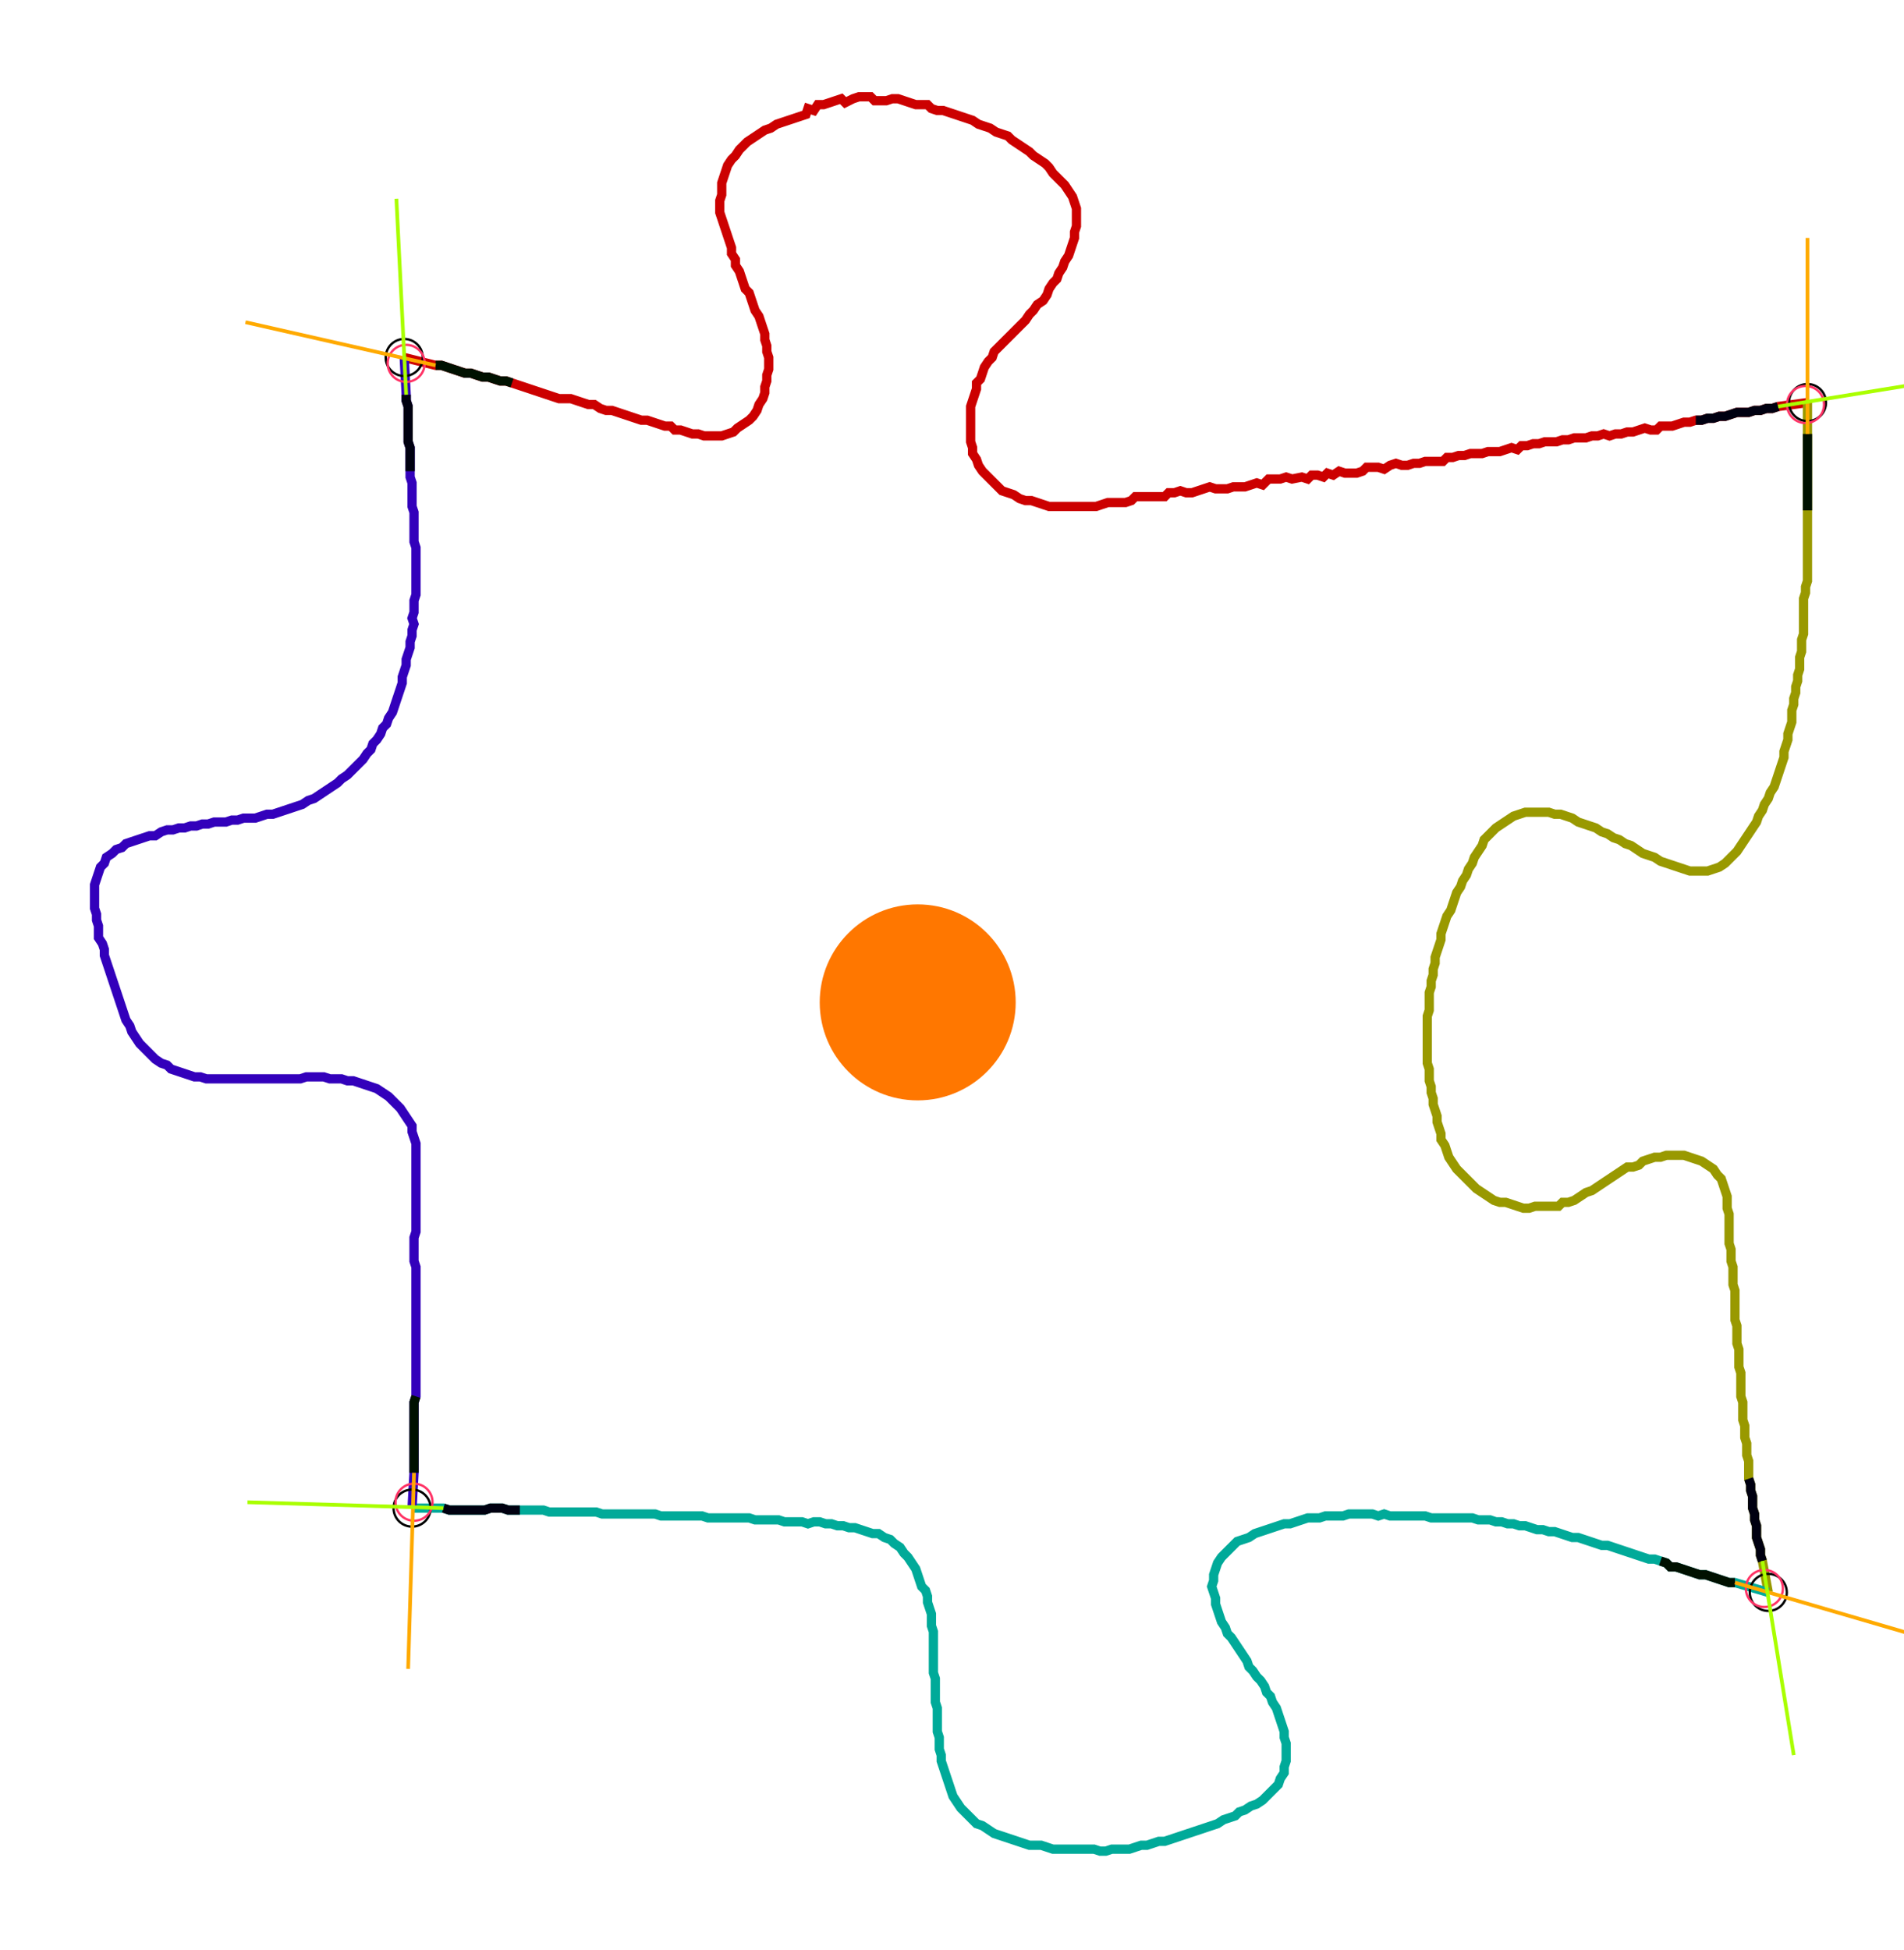 <?xml version="1.0" encoding="UTF-8" standalone="no"?><svg width="556.825" height="570.159" viewBox="-10 -10 205.608 210.053" xmlns="http://www.w3.org/2000/svg" xmlns:xlink="http://www.w3.org/1999/xlink"><polyline points="33.651,28.36 37.037,29.206 37.672,29.206 38.307,29.418 38.942,29.63 39.577,29.841 40.212,30.053 40.847,30.053 41.481,30.265 42.116,30.476 42.751,30.476 43.386,30.688 44.021,30.899 44.656,30.899 45.291,31.111 45.926,31.323 46.561,31.534 47.196,31.746 47.831,31.958 48.466,32.169 49.101,32.381 49.735,32.593 50.37,32.804 51.005,32.804 51.64,32.804 52.275,33.016 52.91,33.228 53.545,33.439 54.18,33.439 54.815,33.862 55.45,34.074 56.085,34.074 56.72,34.286 57.354,34.497 57.989,34.709 58.624,34.921 59.259,35.132 59.894,35.132 60.529,35.344 61.164,35.556 61.799,35.767 62.434,35.767 62.857,36.19 63.492,36.19 64.127,36.402 64.762,36.614 65.397,36.614 66.032,36.825 66.667,36.825 67.302,36.825 67.937,36.825 68.571,36.614 69.206,36.402 69.63,35.979 70.265,35.556 70.899,35.132 71.323,34.709 71.746,34.074 71.958,33.439 72.381,32.804 72.593,32.169 72.593,31.534 72.804,30.899 72.804,30.265 73.016,29.63 73.016,28.995 73.016,28.36 72.804,27.725 72.804,27.09 72.593,26.455 72.593,25.82 72.381,25.185 72.169,24.55 71.958,23.915 71.534,23.28 71.323,22.646 71.111,22.011 70.899,21.376 70.476,20.952 70.265,20.317 70.053,19.683 69.841,19.048 69.418,18.413 69.418,17.778 68.995,17.143 68.995,16.508 68.783,15.873 68.571,15.238 68.36,14.603 68.148,13.968 67.937,13.333 67.725,12.698 67.725,12.063 67.725,11.429 67.937,10.794 67.937,10.159 67.937,9.524 68.148,8.889 68.36,8.254 68.571,7.619 68.995,6.984 69.418,6.561 69.841,5.926 70.265,5.503 70.688,5.079 71.323,4.656 71.958,4.233 72.593,3.81 73.228,3.598 73.862,3.175 74.497,2.963 75.132,2.751 75.767,2.54 76.402,2.328 77.037,2.116 77.249,1.481 77.884,1.693 78.307,1.058 78.942,1.058 79.577,0.847 80.212,0.635 80.847,0.423 81.27,0.847 82.116,0.423 82.751,0.212 83.386,0.212 84.021,0.212 84.444,0.635 85.079,0.635 85.714,0.635 86.349,0.423 86.984,0.423 87.619,0.635 88.254,0.847 88.889,1.058 89.524,1.058 90.159,1.058 90.582,1.481 91.217,1.693 91.852,1.693 92.487,1.905 93.122,2.116 93.757,2.328 94.392,2.54 95.026,2.751 95.661,3.175 96.296,3.386 96.931,3.598 97.566,4.021 98.201,4.233 98.836,4.444 99.259,4.868 99.894,5.291 100.529,5.714 101.164,6.138 101.587,6.561 102.222,6.984 102.857,7.407 103.28,7.831 103.704,8.466 104.127,8.889 104.55,9.312 104.974,9.735 105.397,10.37 105.82,11.005 106.032,11.64 106.243,12.275 106.243,12.91 106.243,13.545 106.243,14.18 106.032,14.815 106.032,15.45 105.82,16.085 105.608,16.72 105.397,17.354 104.974,17.989 104.762,18.624 104.339,19.259 104.127,19.894 103.704,20.317 103.28,20.952 103.069,21.587 102.646,22.222 102.011,22.646 101.587,23.28 101.164,23.704 100.741,24.339 100.317,24.762 99.894,25.185 99.471,25.608 99.048,26.032 98.624,26.455 98.201,26.878 97.778,27.302 97.354,27.725 97.143,28.36 96.72,28.783 96.296,29.418 96.085,30.053 95.873,30.688 95.45,31.111 95.45,31.746 95.238,32.381 95.026,33.016 94.815,33.651 94.815,34.286 94.815,34.921 94.815,35.556 94.815,36.19 94.815,36.825 94.815,37.46 95.026,38.095 95.026,38.73 95.45,39.365 95.661,40.0 96.085,40.635 96.508,41.058 96.931,41.481 97.354,41.905 97.778,42.328 98.201,42.751 98.836,42.963 99.471,43.175 100.106,43.598 100.741,43.81 101.376,43.81 102.011,44.021 102.646,44.233 103.28,44.444 103.915,44.444 104.55,44.444 105.185,44.444 105.82,44.444 106.455,44.444 107.09,44.444 107.725,44.444 108.36,44.444 108.995,44.233 109.63,44.021 110.265,44.021 110.899,44.021 111.534,44.021 112.169,43.81 112.593,43.386 113.228,43.386 113.862,43.386 114.497,43.386 115.132,43.386 115.767,43.386 116.19,42.963 116.825,42.963 117.46,42.751 118.095,42.963 118.73,42.963 119.365,42.751 120,42.54 120.635,42.328 121.27,42.54 121.905,42.54 122.54,42.54 123.175,42.328 123.81,42.328 124.444,42.328 125.079,42.116 125.714,41.905 126.349,42.116 126.984,41.481 127.619,41.481 128.254,41.481 128.889,41.27 129.524,41.481 130.582,41.27 131.217,41.481 131.64,41.058 132.275,41.058 132.91,41.27 133.333,40.847 133.968,41.058 134.603,40.635 135.238,40.847 135.873,40.847 136.508,40.847 137.143,40.635 137.566,40.212 138.201,40.212 138.836,40.212 139.471,40.423 140.106,40.0 140.741,39.788 141.376,40.0 142.011,40.0 142.646,39.788 143.28,39.788 143.915,39.577 144.55,39.577 145.185,39.577 145.82,39.577 146.243,39.153 146.878,39.153 147.513,38.942 148.148,38.942 148.783,38.73 149.418,38.73 150.053,38.73 150.688,38.519 151.323,38.519 151.958,38.519 152.593,38.307 153.228,38.095 153.862,38.307 154.286,37.884 154.921,37.884 155.556,37.672 156.19,37.672 156.825,37.46 157.46,37.46 158.095,37.46 158.73,37.249 159.365,37.249 160.0,37.037 160.635,37.037 161.27,37.037 161.905,36.825 162.54,36.825 163.175,36.614 163.81,36.825 164.444,36.614 165.079,36.614 165.714,36.402 166.349,36.402 166.984,36.19 167.619,35.979 168.254,36.19 168.889,36.19 169.312,35.767 169.947,35.767 170.582,35.767 171.217,35.556 171.852,35.344 172.487,35.344 173.122,35.132 173.757,35.132 174.392,34.921 175.026,34.921 175.661,34.709 176.296,34.709 176.931,34.497 177.566,34.286 178.201,34.286 178.836,34.286 179.471,34.074 180.106,34.074 180.741,33.862 181.376,33.862 182.011,33.651 185.185,33.228" style="fill:none; stroke:#cc0000; stroke-width:1.0"  /><polyline points="185.185,33.228 185.185,36.614 185.185,37.249 185.185,37.884 185.185,38.519 185.185,39.153 185.185,39.788 185.185,40.423 185.185,41.058 185.185,41.693 185.185,42.328 185.185,42.963 185.185,43.598 185.185,44.233 185.185,44.868 185.185,45.503 185.185,46.138 185.185,46.772 185.185,47.407 185.185,48.042 185.185,48.677 185.185,49.312 185.185,49.947 185.185,50.582 185.185,51.217 185.185,51.852 185.185,52.487 184.974,53.122 184.974,53.757 184.762,54.392 184.762,55.026 184.762,55.661 184.762,56.296 184.762,56.931 184.762,57.566 184.762,58.201 184.55,58.836 184.55,59.471 184.55,60.106 184.339,60.741 184.339,61.376 184.339,62.011 184.127,62.646 184.127,63.28 183.915,63.915 183.915,64.55 183.704,65.185 183.704,65.82 183.492,66.455 183.492,67.09 183.492,67.725 183.28,68.36 183.069,68.995 183.069,69.63 182.857,70.265 182.646,70.899 182.646,71.534 182.434,72.169 182.222,72.804 182.011,73.439 181.799,74.074 181.587,74.709 181.164,75.344 180.952,75.979 180.529,76.614 180.317,77.249 179.894,77.884 179.683,78.519 179.259,79.153 178.836,79.788 178.413,80.423 177.989,81.058 177.566,81.693 177.143,82.116 176.72,82.54 176.296,82.963 175.661,83.386 175.026,83.598 174.392,83.81 173.757,83.81 173.122,83.81 172.487,83.81 171.852,83.598 171.217,83.386 170.582,83.175 169.947,82.963 169.312,82.751 168.677,82.328 168.042,82.116 167.407,81.905 166.772,81.481 166.138,81.058 165.503,80.847 164.868,80.423 164.233,80.212 163.598,79.788 162.963,79.577 162.328,79.153 161.693,78.942 161.058,78.73 160.423,78.519 159.788,78.095 159.153,77.884 158.519,77.672 157.884,77.672 157.249,77.46 156.614,77.46 155.979,77.46 155.344,77.46 154.709,77.46 154.074,77.672 153.439,77.884 152.804,78.307 152.169,78.73 151.534,79.153 151.111,79.577 150.688,80.0 150.265,80.423 150.053,81.058 149.63,81.693 149.206,82.328 148.995,82.963 148.571,83.598 148.36,84.233 147.937,84.868 147.725,85.503 147.302,86.138 147.09,86.772 146.878,87.407 146.667,88.042 146.243,88.677 146.032,89.312 145.82,89.947 145.608,90.582 145.608,91.217 145.397,91.852 145.185,92.487 144.974,93.122 144.974,93.757 144.762,94.392 144.762,95.026 144.55,95.661 144.55,96.296 144.339,96.931 144.339,97.566 144.339,98.201 144.339,98.836 144.127,99.471 144.127,100.106 144.127,100.741 144.127,101.376 144.127,102.011 144.127,102.646 144.127,103.28 144.127,103.915 144.127,104.55 144.339,105.185 144.339,105.82 144.339,106.455 144.55,107.09 144.55,107.725 144.762,108.36 144.762,108.995 144.974,109.63 145.185,110.265 145.185,110.899 145.397,111.534 145.608,112.169 145.608,112.804 146.032,113.439 146.243,114.074 146.455,114.709 146.878,115.344 147.302,115.979 147.725,116.402 148.148,116.825 148.571,117.249 148.995,117.672 149.418,118.095 150.053,118.519 150.688,118.942 151.323,119.365 151.958,119.577 152.593,119.577 153.228,119.788 153.862,120 154.497,120.212 155.132,120.212 155.767,120 156.402,120 157.037,120 157.672,120 158.307,120 158.73,119.577 159.365,119.577 160.0,119.365 160.635,118.942 161.27,118.519 161.905,118.307 162.54,117.884 163.175,117.46 163.81,117.037 164.444,116.614 165.079,116.19 165.714,115.767 166.349,115.767 166.984,115.556 167.407,115.132 168.042,114.921 168.677,114.709 169.312,114.709 169.947,114.497 170.582,114.497 171.217,114.497 171.852,114.497 172.487,114.709 173.122,114.921 173.757,115.132 174.392,115.556 175.026,115.979 175.45,116.614 175.873,117.037 176.085,117.672 176.296,118.307 176.508,118.942 176.508,119.577 176.508,120.212 176.72,120.847 176.72,121.481 176.72,122.116 176.72,122.751 176.72,123.386 176.72,124.021 176.931,124.656 176.931,125.291 176.931,125.926 177.143,126.561 177.143,127.196 177.143,127.831 177.143,128.466 177.354,129.101 177.354,129.735 177.354,130.37 177.354,131.005 177.354,131.64 177.354,132.275 177.566,132.91 177.566,133.545 177.566,134.18 177.566,134.815 177.778,135.45 177.778,136.085 177.778,136.72 177.778,137.354 177.989,137.989 177.989,138.624 177.989,139.259 177.989,139.894 177.989,140.529 178.201,141.164 178.201,141.799 178.201,142.434 178.201,143.069 178.413,143.704 178.413,144.339 178.413,144.974 178.624,145.608 178.624,146.243 178.624,146.878 178.836,147.513 178.836,148.148 178.836,148.783 178.836,149.418 179.048,150.053 179.048,150.688 179.259,151.323 179.259,151.958 179.259,152.593 179.471,153.228 179.471,153.862 179.683,154.497 179.683,155.132 179.683,155.767 179.894,156.402 180.106,157.037 180.106,157.672 180.317,158.307 180.952,161.693" style="fill:none; stroke:#999900; stroke-width:1.0"  /><polyline points="180.952,161.693 177.354,160.635 176.72,160.635 176.085,160.423 175.45,160.212 174.815,160.0 174.18,159.788 173.545,159.788 172.91,159.577 172.275,159.365 171.64,159.153 171.005,158.942 170.37,158.942 169.947,158.519 169.312,158.307 168.677,158.095 168.042,158.095 167.407,157.884 166.772,157.672 166.138,157.46 165.503,157.249 164.868,157.037 164.233,156.825 163.598,156.614 162.963,156.614 162.328,156.402 161.693,156.19 161.058,155.979 160.423,155.767 159.788,155.767 159.153,155.556 158.519,155.344 157.884,155.132 157.249,155.132 156.614,154.921 155.979,154.921 155.344,154.709 154.709,154.497 154.074,154.497 153.439,154.286 152.804,154.286 152.169,154.074 151.534,154.074 150.899,153.862 150.265,153.862 149.63,153.862 148.995,153.651 148.36,153.651 147.725,153.651 147.09,153.651 146.455,153.651 145.82,153.651 145.185,153.651 144.55,153.651 143.915,153.439 143.28,153.439 142.646,153.439 142.011,153.439 141.376,153.439 140.741,153.439 140.106,153.439 139.471,153.228 138.836,153.439 138.201,153.228 137.566,153.228 136.931,153.228 136.296,153.228 135.661,153.228 135.026,153.439 134.392,153.439 133.757,153.439 133.122,153.439 132.487,153.651 131.852,153.651 131.217,153.651 130.582,153.862 129.947,154.074 129.312,154.286 128.677,154.286 128.042,154.497 127.407,154.709 126.772,154.921 126.138,155.132 125.503,155.344 124.868,155.767 124.233,155.979 123.598,156.19 123.175,156.614 122.751,157.037 122.328,157.46 121.905,157.884 121.481,158.519 121.27,159.153 121.058,159.788 121.058,160.423 120.847,161.058 121.058,161.693 121.27,162.328 121.27,162.963 121.481,163.598 121.693,164.233 121.905,164.868 122.328,165.503 122.54,166.138 122.963,166.561 123.386,167.196 123.81,167.831 124.233,168.466 124.656,169.101 124.868,169.735 125.291,170.159 125.714,170.794 126.138,171.217 126.561,171.852 126.772,172.487 127.196,172.91 127.407,173.545 127.831,174.18 128.042,174.815 128.254,175.45 128.466,176.085 128.677,176.72 128.677,177.354 128.889,177.989 128.889,178.624 128.889,179.259 128.889,179.894 128.677,180.529 128.677,181.164 128.254,181.799 128.042,182.434 127.619,182.857 127.196,183.28 126.772,183.704 126.349,184.127 125.714,184.55 125.079,184.762 124.444,185.185 123.81,185.397 123.386,185.82 122.751,186.032 122.116,186.243 121.481,186.667 120.847,186.878 120.212,187.09 119.577,187.302 118.942,187.513 118.307,187.725 117.672,187.937 117.037,188.148 116.402,188.36 115.767,188.571 115.132,188.571 114.497,188.783 113.862,188.995 113.228,188.995 112.593,189.206 111.958,189.418 111.323,189.418 110.688,189.418 110.053,189.418 109.418,189.63 108.783,189.63 108.148,189.418 107.513,189.418 106.878,189.418 106.243,189.418 105.608,189.418 104.974,189.418 104.339,189.418 103.704,189.418 103.069,189.206 102.434,188.995 101.799,188.995 101.164,188.995 100.529,188.783 99.894,188.571 99.259,188.36 98.624,188.148 97.989,187.937 97.354,187.725 96.72,187.302 96.085,186.878 95.45,186.667 95.026,186.243 94.603,185.82 94.18,185.397 93.757,184.974 93.333,184.339 92.91,183.704 92.698,183.069 92.487,182.434 92.275,181.799 92.063,181.164 91.852,180.529 91.64,179.894 91.64,179.259 91.429,178.624 91.429,177.989 91.429,177.354 91.217,176.72 91.217,176.085 91.217,175.45 91.217,174.815 91.217,174.18 91.005,173.545 91.005,172.91 91.005,172.275 91.005,171.64 91.005,171.005 90.794,170.37 90.794,169.735 90.794,169.101 90.794,168.466 90.794,167.831 90.794,167.196 90.794,166.561 90.794,165.926 90.582,165.291 90.582,164.656 90.582,164.021 90.37,163.386 90.159,162.751 90.159,162.116 89.947,161.481 89.524,161.058 89.312,160.423 89.101,159.788 88.889,159.153 88.466,158.519 88.042,157.884 87.619,157.46 87.196,156.825 86.561,156.402 86.138,155.979 85.503,155.767 84.868,155.344 84.233,155.344 83.598,155.132 82.963,154.921 82.328,154.709 81.693,154.709 81.058,154.497 80.423,154.497 79.788,154.286 79.153,154.286 78.519,154.074 77.884,154.074 77.249,154.286 76.614,154.074 75.979,154.074 75.344,154.074 74.709,154.074 74.074,153.862 73.439,153.862 72.804,153.862 72.169,153.862 71.534,153.862 70.899,153.651 70.265,153.651 69.63,153.651 68.995,153.651 68.36,153.651 67.725,153.651 67.09,153.651 66.455,153.651 65.82,153.439 65.185,153.439 64.55,153.439 63.915,153.439 63.28,153.439 62.646,153.439 62.011,153.439 61.376,153.439 60.741,153.228 60.106,153.228 59.471,153.228 58.836,153.228 58.201,153.228 57.566,153.228 56.931,153.228 56.296,153.228 55.661,153.228 55.026,153.228 54.392,153.016 53.757,153.016 53.122,153.016 52.487,153.016 51.852,153.016 51.217,153.016 50.582,153.016 49.947,153.016 49.312,153.016 48.677,152.804 48.042,152.804 47.407,152.804 46.772,152.804 46.138,152.804 45.503,152.804 44.868,152.804 44.233,152.593 43.598,152.593 42.963,152.593 42.328,152.804 41.693,152.804 41.058,152.804 40.423,152.804 39.788,152.804 39.153,152.804 38.519,152.804 37.884,152.593 34.497,152.593" style="fill:none; stroke:#00aa99; stroke-width:1.0"  /><polyline points="34.497,152.593 34.709,148.783 34.709,148.148 34.709,147.513 34.709,146.878 34.709,146.243 34.709,145.608 34.709,144.974 34.709,144.339 34.709,143.704 34.709,143.069 34.709,142.434 34.709,141.799 34.709,141.164 34.921,140.529 34.921,139.894 34.921,139.259 34.921,138.624 34.921,137.989 34.921,137.354 34.921,136.72 34.921,136.085 34.921,135.45 34.921,134.815 34.921,134.18 34.921,133.545 34.921,132.91 34.921,132.275 34.921,131.64 34.921,131.005 34.921,130.37 34.921,129.735 34.921,129.101 34.921,128.466 34.921,127.831 34.921,127.196 34.921,126.561 34.709,125.926 34.709,125.291 34.709,124.656 34.709,124.021 34.709,123.386 34.921,122.751 34.921,122.116 34.921,121.481 34.921,120.847 34.921,120.212 34.921,119.577 34.921,118.942 34.921,118.307 34.921,117.672 34.921,117.037 34.921,116.402 34.921,115.767 34.921,115.132 34.921,114.497 34.921,113.862 34.921,113.228 34.709,112.593 34.497,111.958 34.497,111.323 34.074,110.688 33.651,110.053 33.228,109.418 32.804,108.995 32.381,108.571 31.958,108.148 31.323,107.725 30.688,107.302 30.053,107.09 29.418,106.878 28.783,106.667 28.148,106.455 27.513,106.455 26.878,106.243 26.243,106.243 25.608,106.243 24.974,106.032 24.339,106.032 23.704,106.032 23.069,106.032 22.434,106.243 21.799,106.243 21.164,106.243 20.529,106.243 19.894,106.243 19.259,106.243 18.624,106.243 17.989,106.243 17.354,106.243 16.72,106.243 16.085,106.243 15.45,106.243 14.815,106.243 14.18,106.243 13.545,106.243 12.91,106.243 12.275,106.243 11.64,106.032 11.005,106.032 10.37,105.82 9.735,105.608 9.101,105.397 8.466,105.185 8.042,104.762 7.407,104.55 6.772,104.127 6.349,103.704 5.926,103.28 5.503,102.857 5.079,102.434 4.656,101.799 4.233,101.164 4.021,100.529 3.598,99.894 3.386,99.259 3.175,98.624 2.963,97.989 2.751,97.354 2.54,96.72 2.328,96.085 2.116,95.45 1.905,94.815 1.693,94.18 1.481,93.545 1.27,92.91 1.27,92.275 1.058,91.64 0.635,91.005 0.635,90.37 0.635,89.735 0.423,89.101 0.423,88.466 0.212,87.831 0.212,87.196 0.212,86.561 0.212,85.926 0.212,85.291 0.423,84.656 0.635,84.021 0.847,83.386 1.27,82.963 1.481,82.328 2.116,81.905 2.54,81.481 3.175,81.27 3.598,80.847 4.233,80.635 4.868,80.423 5.503,80.212 6.138,80.0 6.772,80.0 7.407,79.577 8.042,79.365 8.677,79.365 9.312,79.153 9.947,79.153 10.582,78.942 11.217,78.942 11.852,78.73 12.487,78.73 13.122,78.519 13.757,78.519 14.392,78.519 15.026,78.307 15.661,78.307 16.296,78.095 16.931,78.095 17.566,78.095 18.201,77.884 18.836,77.672 19.471,77.672 20.106,77.46 20.741,77.249 21.376,77.037 22.011,76.825 22.646,76.614 23.28,76.19 23.915,75.979 24.55,75.556 25.185,75.132 25.82,74.709 26.455,74.286 26.878,73.862 27.513,73.439 27.937,73.016 28.36,72.593 28.783,72.169 29.206,71.746 29.63,71.111 30.053,70.688 30.265,70.053 30.688,69.63 31.111,68.995 31.323,68.36 31.746,67.937 31.958,67.302 32.381,66.667 32.593,66.032 32.804,65.397 33.016,64.762 33.228,64.127 33.439,63.492 33.439,62.857 33.651,62.222 33.862,61.587 33.862,60.952 34.074,60.317 34.286,59.683 34.286,59.048 34.497,58.413 34.497,57.778 34.709,57.143 34.497,56.508 34.709,55.873 34.709,55.238 34.709,54.603 34.921,53.968 34.921,53.333 34.921,52.698 34.921,52.063 34.921,51.429 34.921,50.794 34.921,50.159 34.921,49.524 34.921,48.889 34.709,48.254 34.709,47.619 34.709,46.984 34.709,46.349 34.709,45.714 34.709,45.079 34.497,44.444 34.497,43.81 34.497,43.175 34.497,42.54 34.497,41.905 34.286,41.27 34.286,40.635 34.286,40.0 34.286,39.365 34.286,38.73 34.286,38.095 34.074,37.46 34.074,36.825 34.074,36.19 34.074,35.556 34.074,34.921 34.074,34.286 34.074,33.651 33.862,33.016 33.862,32.381 33.651,28.36" style="fill:none; stroke:#3300bb; stroke-width:1.0"  /><circle cx="33.651" cy="28.36" r="2.0" style="fill:none; stroke:#000000aa; stroke-width:0.25" /><circle cx="185.185" cy="33.228" r="2.0" style="fill:none; stroke:#000000aa; stroke-width:0.25" /><circle cx="180.952" cy="161.693" r="2.0" style="fill:none; stroke:#000000aa; stroke-width:0.25" /><circle cx="34.497" cy="152.593" r="2.0" style="fill:none; stroke:#000000aa; stroke-width:0.25" /><circle cx="33.862" cy="28.995" r="2.0" style="fill:none; stroke:#ff3366aa; stroke-width:0.25" /><circle cx="184.974" cy="33.439" r="2.0" style="fill:none; stroke:#ff3366aa; stroke-width:0.25" /><circle cx="180.529" cy="161.27" r="2.0" style="fill:none; stroke:#ff3366aa; stroke-width:0.25" /><circle cx="34.709" cy="151.958" r="2.0" style="fill:none; stroke:#ff3366aa; stroke-width:0.25" /><polyline points="45.291,31.111 44.656,30.899 44.021,30.899 43.386,30.688 42.751,30.476 42.116,30.476 41.481,30.265 40.847,30.053 40.212,30.053 39.577,29.841 38.942,29.63 38.307,29.418 37.672,29.206 37.037,29.206" style="fill:none; stroke:#001100; stroke-width:1.0" /><polyline points="34.286,40.635 34.286,40.0 34.286,39.365 34.286,38.73 34.286,38.095 34.074,37.46 34.074,36.825 34.074,36.19 34.074,35.556 34.074,34.921 34.074,34.286 34.074,33.651 33.862,33.016 33.862,32.381" style="fill:none; stroke:#000011; stroke-width:1.0" /><polyline points="185.185,44.868 185.185,44.233 185.185,43.598 185.185,42.963 185.185,42.328 185.185,41.693 185.185,41.058 185.185,40.423 185.185,39.788 185.185,39.153 185.185,38.519 185.185,37.884 185.185,37.249 185.185,36.614" style="fill:none; stroke:#001100; stroke-width:1.0" /><polyline points="173.122,35.132 173.757,35.132 174.392,34.921 175.026,34.921 175.661,34.709 176.296,34.709 176.931,34.497 177.566,34.286 178.201,34.286 178.836,34.286 179.471,34.074 180.106,34.074 180.741,33.862 181.376,33.862 182.011,33.651" style="fill:none; stroke:#000011; stroke-width:1.0" /><polyline points="169.312,158.307 169.947,158.519 170.37,158.942 171.005,158.942 171.64,159.153 172.275,159.365 172.91,159.577 173.545,159.788 174.18,159.788 174.815,160.0 175.45,160.212 176.085,160.423 176.72,160.635 177.354,160.635" style="fill:none; stroke:#001100; stroke-width:1.0" /><polyline points="178.836,149.418 179.048,150.053 179.048,150.688 179.259,151.323 179.259,151.958 179.259,152.593 179.471,153.228 179.471,153.862 179.683,154.497 179.683,155.132 179.683,155.767 179.894,156.402 180.106,157.037 180.106,157.672 180.317,158.307" style="fill:none; stroke:#000011; stroke-width:1.0" /><polyline points="34.921,140.529 34.709,141.164 34.709,141.799 34.709,142.434 34.709,143.069 34.709,143.704 34.709,144.339 34.709,144.974 34.709,145.608 34.709,146.243 34.709,146.878 34.709,147.513 34.709,148.148 34.709,148.783" style="fill:none; stroke:#001100; stroke-width:1.0" /><polyline points="46.138,152.804 45.503,152.804 44.868,152.804 44.233,152.593 43.598,152.593 42.963,152.593 42.328,152.804 41.693,152.804 41.058,152.804 40.423,152.804 39.788,152.804 39.153,152.804 38.519,152.804 37.884,152.593" style="fill:none; stroke:#000011; stroke-width:1.0" /><polyline points="37.037,29.206 16.508,24.55" style="fill:none; stroke:#ffaa00; stroke-width:0.4" /><polyline points="33.862,32.381 32.804,11.217" style="fill:none; stroke:#aaff00; stroke-width:0.4" /><polyline points="185.185,36.614 185.185,15.45" style="fill:none; stroke:#ffaa00; stroke-width:0.4" /><polyline points="182.011,33.651 202.963,30.265" style="fill:none; stroke:#aaff00; stroke-width:0.4" /><polyline points="177.354,160.635 197.672,166.561" style="fill:none; stroke:#ffaa00; stroke-width:0.4" /><polyline points="180.317,158.307 183.704,179.259" style="fill:none; stroke:#aaff00; stroke-width:0.4" /><polyline points="34.709,148.783 34.074,169.947" style="fill:none; stroke:#ffaa00; stroke-width:0.4" /><polyline points="37.884,152.593 16.72,151.958" style="fill:none; stroke:#aaff00; stroke-width:0.4" /><circle cx="98.201" cy="95.238" r="1.0" style="fill:#444444; stroke-width:0" /><circle cx="89.101" cy="97.989" r="10.582" style="fill:#ff770022; stroke-width:0" /><circle cx="89.101" cy="97.989" r="1.0" style="fill:#ff7700; stroke-width:0" /></svg>